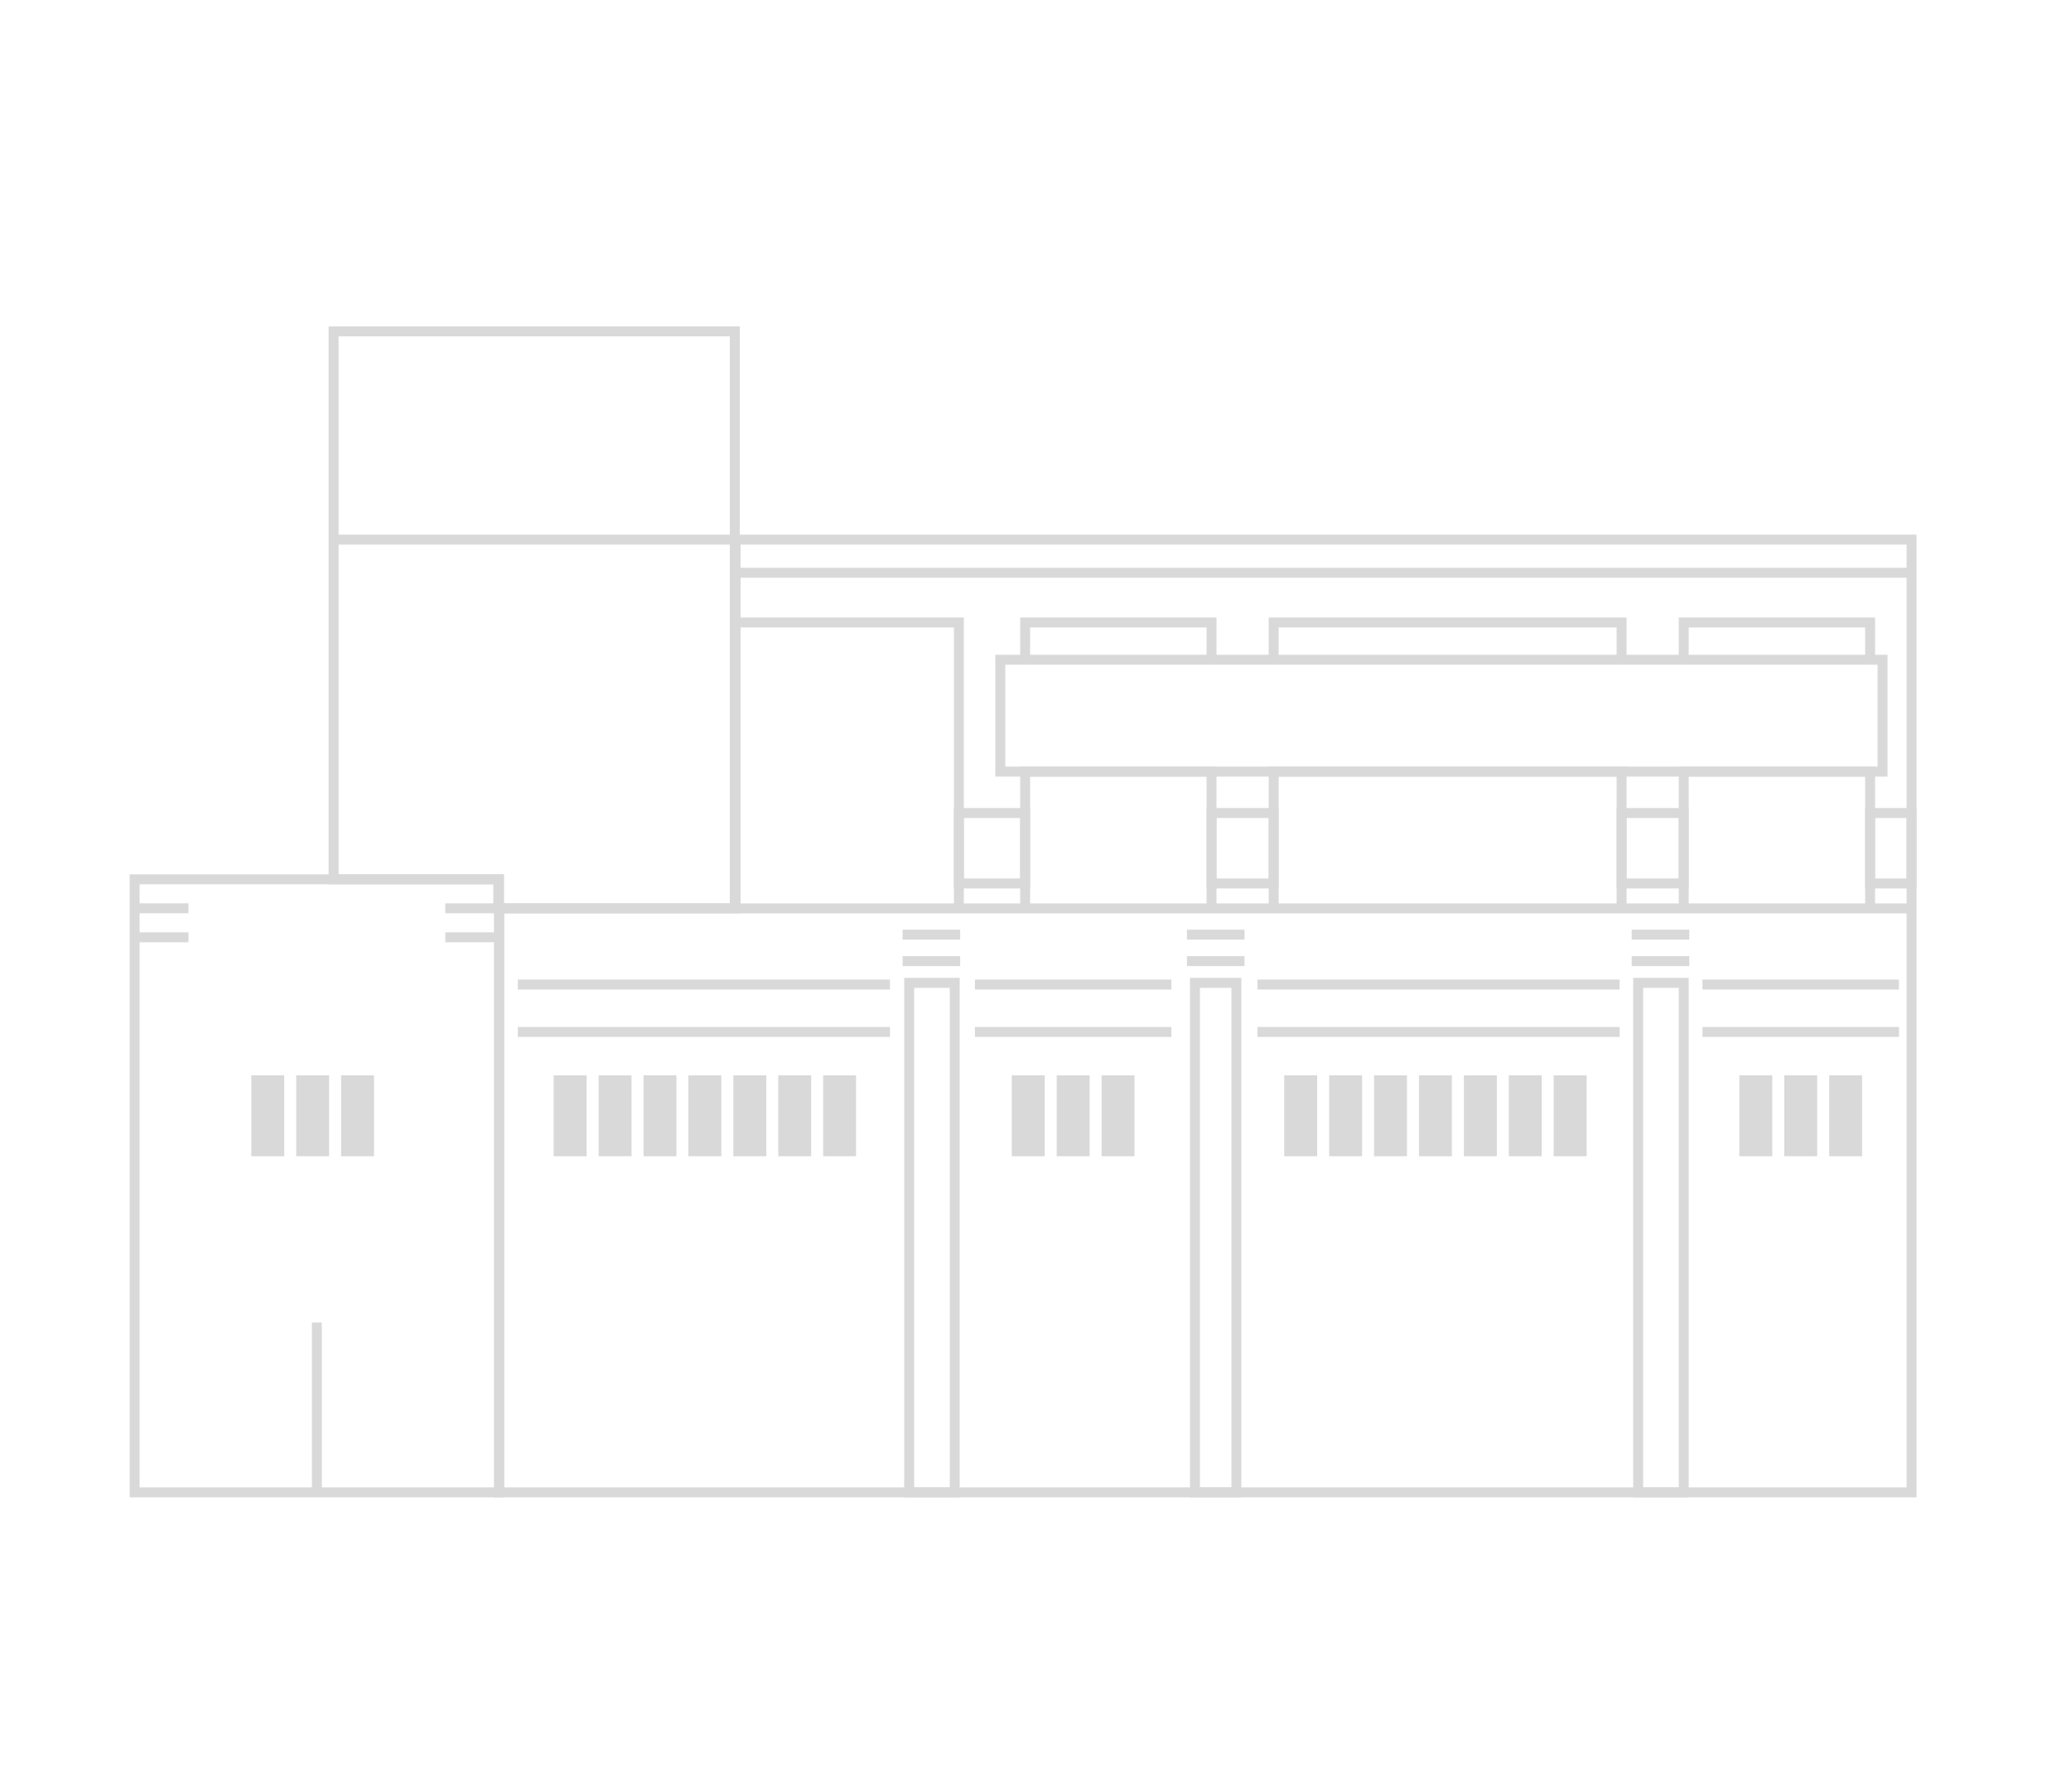 <svg width="104" height="90" viewBox="0 0 104 90" fill="none" xmlns="http://www.w3.org/2000/svg">
<g clip-path="url(#clip0_1952_8139)">
<path d="M95.993 45.613H36.94V27.096L95.993 27.096V45.613ZM95.993 45.613V74.936H25.064V45.613H95.993Z" stroke="#D9D9D9" stroke-width="0.5" stroke-miterlimit="10"/>
<path d="M36.901 45.608H25.022V44.152H16.752V16.638H36.901V45.608Z" stroke="#D9D9D9" stroke-width="0.5" stroke-miterlimit="10"/>
<path d="M25.064 44.152H6.76V74.936H25.064V44.152Z" stroke="#D9D9D9" stroke-width="0.5" stroke-miterlimit="10"/>
<path fill-rule="evenodd" clip-rule="evenodd" d="M12.619 53.997H14.273V58.057H12.619V53.997ZM27.803 53.997H29.457V58.057H27.803V53.997ZM66.144 53.997H64.49V58.057H66.144V53.997ZM68.401 53.997H66.747V58.057H68.401V53.997ZM69.002 53.997H70.655V58.057H69.002V53.997ZM72.91 53.997H71.257V58.057H72.91V53.997ZM73.513 53.997H75.167V58.057H73.513V53.997ZM77.422 53.997H75.768V58.057H77.422V53.997ZM78.023 53.997H79.676V58.057H78.023V53.997ZM88.999 53.997H87.345V58.057H88.999V53.997ZM89.6 53.997H91.254V58.057H89.6V53.997ZM93.51 53.997H91.857V58.057H93.51V53.997ZM31.714 53.997H30.06V58.057H31.714V53.997ZM32.315 53.997H33.968V58.057H32.315V53.997ZM36.223 53.997H34.569V58.057H36.223V53.997ZM36.826 53.997H38.48V58.057H36.826V53.997ZM40.734 53.997H39.081V58.057H40.734V53.997ZM41.336 53.997H42.989V58.057H41.336V53.997ZM52.462 53.997H50.808V58.057H52.462V53.997ZM53.065 53.997H54.718V58.057H53.065V53.997ZM56.973 53.997H55.319V58.057H56.973V53.997ZM16.527 53.997H14.874V58.057H16.527V53.997ZM17.129 53.997H18.782V58.057H17.129V53.997Z" fill="#D9D9D9"/>
<path d="M59.606 48.26H62.496" stroke="#D9D9D9" stroke-width="0.5" stroke-miterlimit="10"/>
<path d="M59.606 46.931H62.496" stroke="#D9D9D9" stroke-width="0.5" stroke-miterlimit="10"/>
<path d="M62.088 49.352H60.008V74.936H62.088V49.352Z" stroke="#D9D9D9" stroke-width="0.5" stroke-miterlimit="10"/>
<path d="M81.941 48.26H84.831" stroke="#D9D9D9" stroke-width="0.5" stroke-miterlimit="10"/>
<path d="M63.147 49.437H81.33" stroke="#D9D9D9" stroke-width="0.5" stroke-miterlimit="10"/>
<path d="M63.147 51.817H81.33" stroke="#D9D9D9" stroke-width="0.5" stroke-miterlimit="10"/>
<path d="M26.004 49.437H44.691" stroke="#D9D9D9" stroke-width="0.5" stroke-miterlimit="10"/>
<path d="M26.004 51.817H44.691" stroke="#D9D9D9" stroke-width="0.5" stroke-miterlimit="10"/>
<path d="M48.959 49.437H58.824" stroke="#D9D9D9" stroke-width="0.5" stroke-miterlimit="10"/>
<path d="M48.959 51.817H58.824" stroke="#D9D9D9" stroke-width="0.5" stroke-miterlimit="10"/>
<path d="M85.494 49.437H95.36" stroke="#D9D9D9" stroke-width="0.5" stroke-miterlimit="10"/>
<path d="M85.494 51.817H95.36" stroke="#D9D9D9" stroke-width="0.5" stroke-miterlimit="10"/>
<path d="M81.941 46.931H84.831" stroke="#D9D9D9" stroke-width="0.5" stroke-miterlimit="10"/>
<path d="M84.552 49.352H82.264V74.936H84.552V49.352Z" stroke="#D9D9D9" stroke-width="0.5" stroke-miterlimit="10"/>
<path d="M6.76 47.064H9.464" stroke="#D9D9D9" stroke-width="0.5" stroke-miterlimit="10"/>
<path d="M6.76 45.608H9.464" stroke="#D9D9D9" stroke-width="0.5" stroke-miterlimit="10"/>
<path d="M22.36 47.064H25.064" stroke="#D9D9D9" stroke-width="0.5" stroke-miterlimit="10"/>
<path d="M22.36 45.608H25.064" stroke="#D9D9D9" stroke-width="0.5" stroke-miterlimit="10"/>
<path d="M45.329 48.26H48.218" stroke="#D9D9D9" stroke-width="0.5" stroke-miterlimit="10"/>
<path d="M45.329 46.931H48.218" stroke="#D9D9D9" stroke-width="0.5" stroke-miterlimit="10"/>
<path d="M47.944 49.352H45.656V74.936H47.944V49.352Z" stroke="#D9D9D9" stroke-width="0.5" stroke-miterlimit="10"/>
<path d="M15.912 66.408V74.98" stroke="#D9D9D9" stroke-width="0.5" stroke-miterlimit="10"/>
<path d="M36.92 28.76L95.992 28.76" stroke="#D9D9D9" stroke-width="0.5" stroke-miterlimit="10"/>
<path d="M16.952 27.096H36.92" stroke="#D9D9D9" stroke-width="0.5" stroke-miterlimit="10"/>
<path d="M36.92 31.256H48.152V45.608" stroke="#D9D9D9" stroke-width="0.5" stroke-miterlimit="10"/>
<path d="M51.48 45.608V38.744H60.84V45.608" stroke="#D9D9D9" stroke-width="0.5" stroke-miterlimit="10"/>
<path d="M51.48 33.128V31.256H60.84V33.128" stroke="#D9D9D9" stroke-width="0.5" stroke-miterlimit="10"/>
<path d="M51.48 40.824H48.152V44.36H51.48V40.824Z" stroke="#D9D9D9" stroke-width="0.5" stroke-miterlimit="10"/>
<path d="M63.96 40.824H60.84V44.36H63.96V40.824Z" stroke="#D9D9D9" stroke-width="0.5" stroke-miterlimit="10"/>
<path d="M84.552 40.824H81.432V44.36H84.552V40.824Z" stroke="#D9D9D9" stroke-width="0.5" stroke-miterlimit="10"/>
<path d="M63.96 33.128V31.256H81.432V33.128" stroke="#D9D9D9" stroke-width="0.5" stroke-miterlimit="10"/>
<path d="M63.96 45.608V38.744H81.432V45.608" stroke="#D9D9D9" stroke-width="0.5" stroke-miterlimit="10"/>
<path d="M84.552 33.128V31.256H93.912V33.128" stroke="#D9D9D9" stroke-width="0.5" stroke-miterlimit="10"/>
<path d="M84.552 45.608V38.744H93.912V45.608" stroke="#D9D9D9" stroke-width="0.5" stroke-miterlimit="10"/>
<path d="M95.992 40.824H93.912V44.36H95.992V40.824Z" stroke="#D9D9D9" stroke-width="0.5" stroke-miterlimit="10"/>
<path d="M94.536 33.128H50.232V38.744H94.536V33.128Z" stroke="#D9D9D9" stroke-width="0.5" stroke-miterlimit="10"/>
</g>
<defs>
<clipPath id="clip0_1952_8139">
<rect width="104" height="71.989" fill="white" transform="translate(0 9)"/>
</clipPath>
</defs>
</svg>
